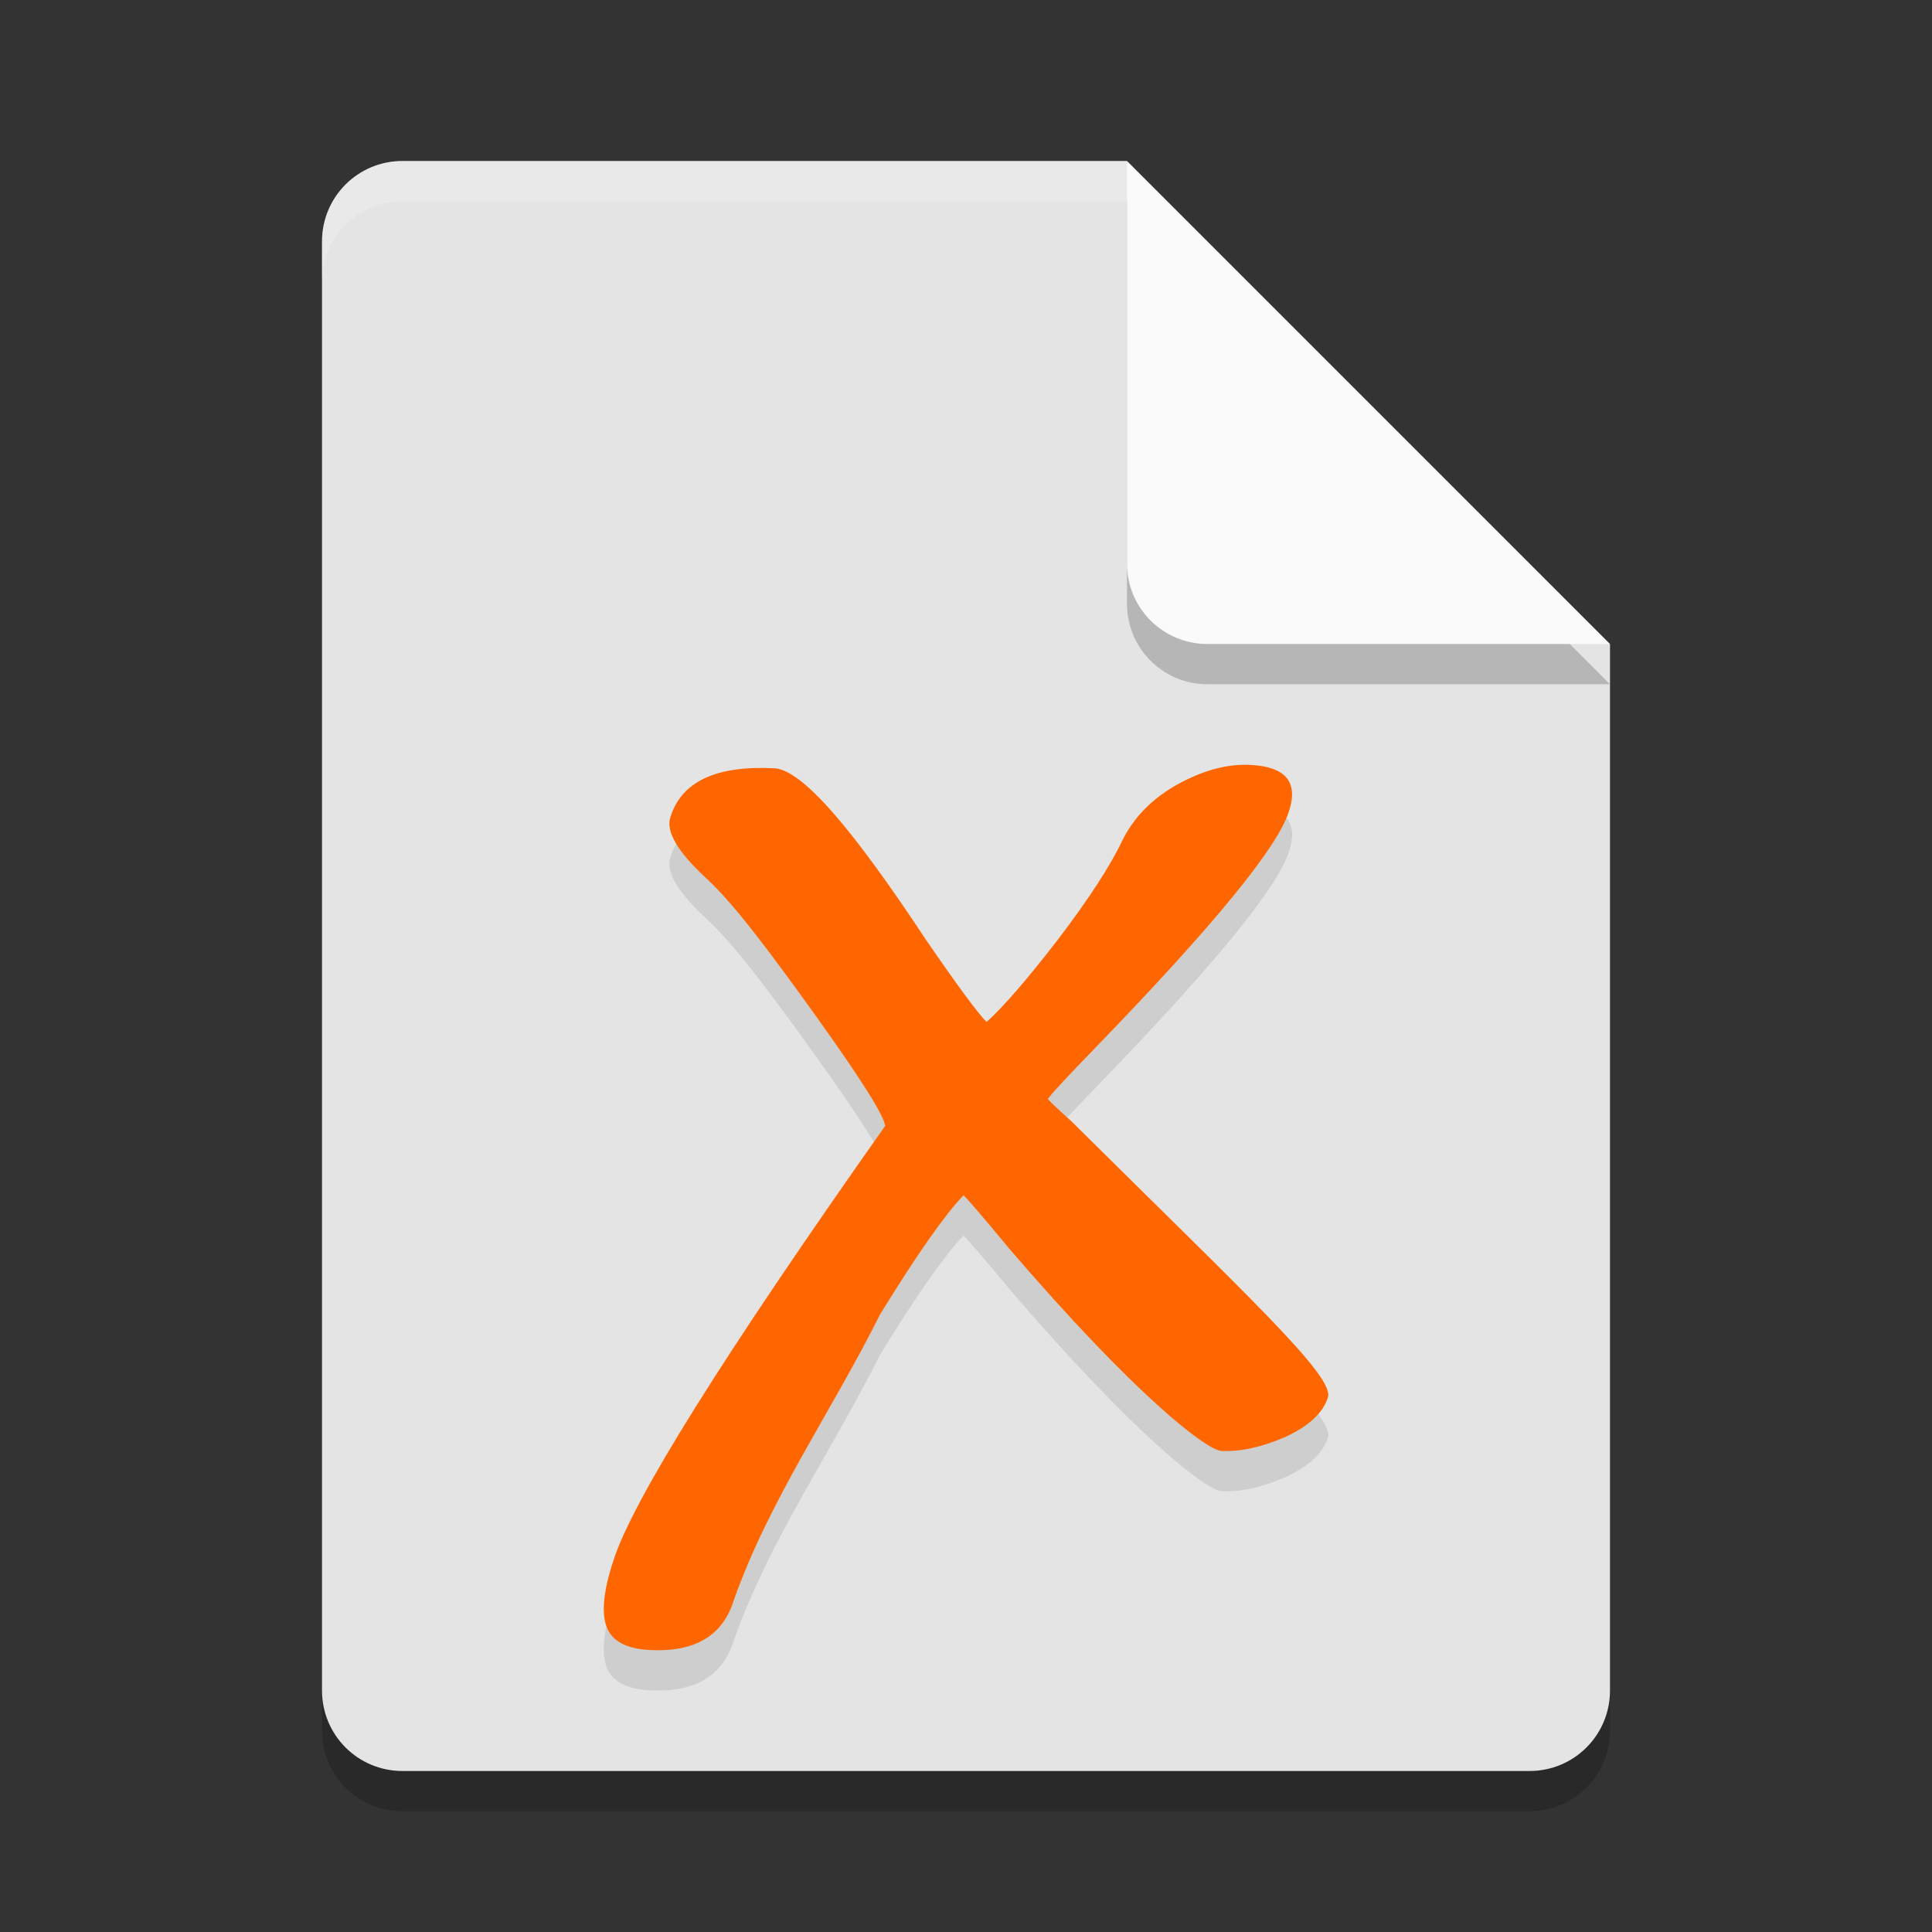 <svg xmlns="http://www.w3.org/2000/svg" width="48" height="48" version="1.1">
 <rect width="100%" height="100%" fill="#333333" stroke="none"/>
 <path style="opacity:0.2" d="M 10,5 C 8.892,5 8,5.892 8,7 V 43 C 8,44.108 8.892,45 10,45 H 38 C 39.108,45 40,44.108 40,43 V 17 L 28,5 Z"/>
 <path style="fill:#e4e4e4" d="M 10,4 C 8.892,4 8,4.892 8,6 V 42 C 8,43.108 8.892,44 10,44 H 38 C 39.108,44 40,43.108 40,42 V 16 L 30,14 28,4 Z"/>
 <path style="opacity:0.2" d="M 40,17 28,5 V 15 C 28,16.108 28.892,17 30,17 Z"/>
 <path style="fill:#fafafa" d="M 40,16 28,4 V 14 C 28,15.108 28.892,16 30,16 Z"/>
 <path style="opacity:0.2;fill:#ffffff" d="M 10 4 C 8.892 4 8 4.892 8 6 L 8 7 C 8 5.892 8.892 5 10 5 L 28 5 L 28 4 L 10 4 z"/>
 <path style="opacity:0.1" d="m 26.032,28.305 c 0.073,0.082 0.267,0.265 0.582,0.548 4.422,4.386 6.548,6.342 6.377,6.867 -0.123,0.387 -0.477,0.714 -1.063,0.983 -0.585,0.253 -1.112,0.368 -1.581,0.345 -0.371,-0.019 -2.135,-1.367 -5.289,-5.045 -0.636,-0.77 -1.01,-1.206 -1.121,-1.305 -0.462,0.48 -1.153,1.466 -2.073,2.959 -1.184,2.383 -2.741,4.582 -3.633,7.099 -0.272,0.882 -0.966,1.295 -2.079,1.239 -0.586,-0.029 -0.946,-0.22 -1.08,-0.573 -0.134,-0.352 -0.079,-0.9 0.165,-1.641 0.468,-1.485 2.719,-5.087 6.754,-10.807 -0.023,-0.253 -0.601,-1.169 -1.734,-2.75 -1.133,-1.581 -2.033,-2.779 -2.699,-3.393 -0.722,-0.665 -1.022,-1.175 -0.901,-1.53 0.272,-0.882 1.132,-1.286 2.578,-1.214 0.703,0.035 1.957,1.518 3.761,4.248 0.771,1.123 1.275,1.808 1.514,2.056 0.416,-0.372 1.009,-1.057 1.779,-2.055 0.771,-1.014 1.304,-1.835 1.6,-2.465 0.292,-0.582 0.753,-1.046 1.383,-1.392 0.63,-0.345 1.228,-0.504 1.795,-0.475 0.879,0.044 1.198,0.429 0.955,1.156 -0.272,0.882 -1.858,2.821 -4.756,5.817 -0.756,0.779 -1.167,1.222 -1.232,1.328"/>
 <path style="fill:#ff6600" d="m 26.032,27.305 c 0.073,0.082 0.267,0.265 0.582,0.548 4.422,4.386 6.548,6.342 6.377,6.867 -0.123,0.387 -0.477,0.714 -1.063,0.983 -0.585,0.253 -1.112,0.368 -1.581,0.345 -0.371,-0.019 -2.135,-1.367 -5.289,-5.045 -0.636,-0.77 -1.01,-1.206 -1.121,-1.305 -0.462,0.48 -1.153,1.466 -2.073,2.959 -1.184,2.383 -2.741,4.582 -3.633,7.099 -0.272,0.882 -0.966,1.295 -2.079,1.239 -0.586,-0.029 -0.946,-0.22 -1.08,-0.573 -0.134,-0.352 -0.079,-0.9 0.165,-1.641 0.468,-1.485 2.719,-5.087 6.754,-10.807 -0.023,-0.253 -0.601,-1.169 -1.734,-2.75 -1.133,-1.581 -2.033,-2.779 -2.699,-3.393 -0.722,-0.665 -1.022,-1.175 -0.901,-1.53 0.272,-0.882 1.132,-1.286 2.578,-1.214 0.703,0.035 1.957,1.518 3.761,4.248 0.771,1.123 1.275,1.808 1.514,2.056 0.416,-0.372 1.009,-1.057 1.779,-2.055 0.771,-1.014 1.304,-1.835 1.6,-2.465 0.292,-0.582 0.753,-1.046 1.383,-1.392 0.63,-0.345 1.228,-0.504 1.795,-0.475 0.879,0.044 1.198,0.429 0.955,1.156 -0.272,0.882 -1.858,2.821 -4.756,5.817 -0.756,0.779 -1.167,1.222 -1.232,1.328"/>
</svg>
